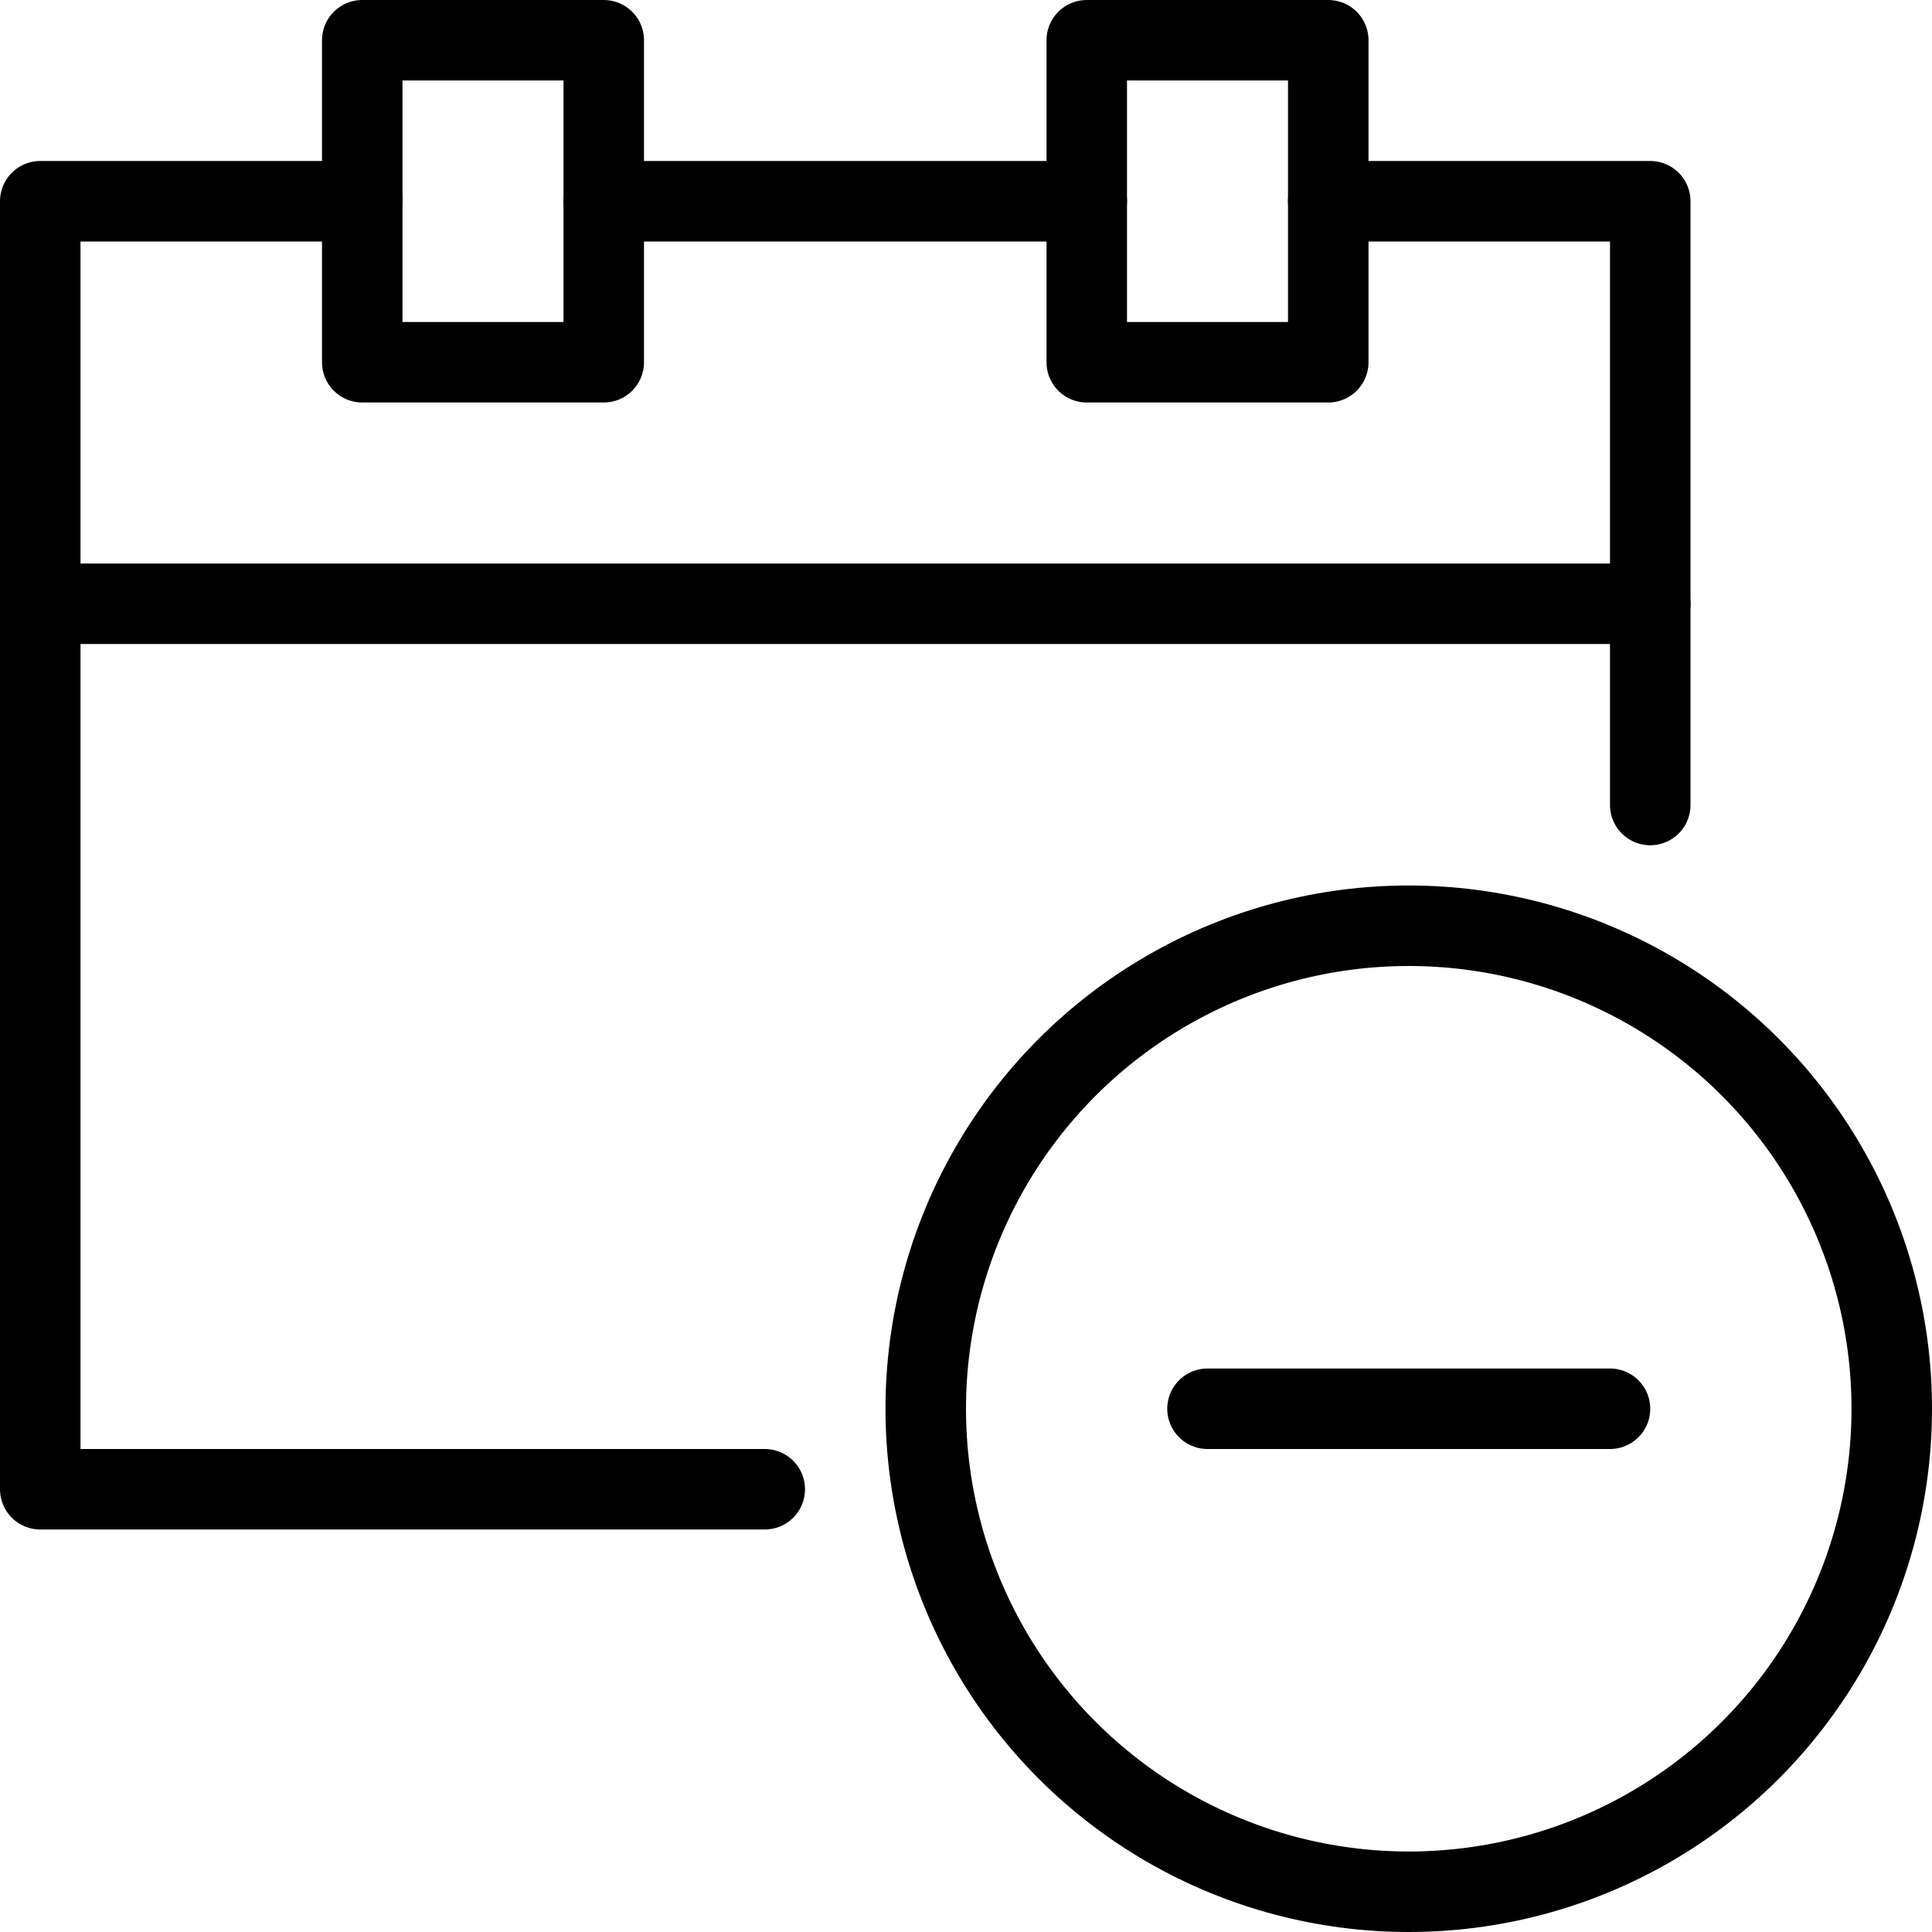 <?xml version="1.0" encoding="utf-8"?>
<!-- Generator: Adobe Illustrator 16.0.3, SVG Export Plug-In . SVG Version: 6.00 Build 0)  -->
<!DOCTYPE svg PUBLIC "-//W3C//DTD SVG 1.1//EN" "http://www.w3.org/Graphics/SVG/1.1/DTD/svg11.dtd">
<svg version="1.1" xmlns="http://www.w3.org/2000/svg" xmlns:xlink="http://www.w3.org/1999/xlink" x="0px" y="0px" width="24px"
	 height="24px" viewBox="0 0 24 24" enable-background="new 0 0 24 24" xml:space="preserve">
<g id="Outline_Icons_1_">
	<g id="Outline_Icons">
	</g>
	<g id="New_icons_1_">
		<g>
			<g>
				<circle fill="none" stroke="#000000" stroke-linejoin="round" stroke-miterlimit="10" cx="17.5" cy="17.5" r="6"/>
				
					<line fill="none" stroke="#000000" stroke-linecap="round" stroke-linejoin="round" stroke-miterlimit="10" x1="15" y1="17.5" x2="20" y2="17.5"/>
			</g>
			<g>
				<polyline fill="none" stroke="#000000" stroke-linecap="round" stroke-linejoin="round" stroke-miterlimit="10" points="
					20.5,10 20.5,2.5 16.5,2.5 				"/>
				<polyline fill="none" stroke="#000000" stroke-linecap="round" stroke-linejoin="round" stroke-miterlimit="10" points="
					4.5,2.5 0.5,2.5 0.5,18.5 9.5,18.5 				"/>
				
					<rect x="4.5" y="0.5" fill="none" stroke="#000000" stroke-linecap="round" stroke-linejoin="round" stroke-miterlimit="10" width="3" height="4"/>
				
					<rect x="13.5" y="0.5" fill="none" stroke="#000000" stroke-linecap="round" stroke-linejoin="round" stroke-miterlimit="10" width="3" height="4"/>
				
					<line fill="none" stroke="#000000" stroke-linecap="round" stroke-linejoin="round" stroke-miterlimit="10" x1="7.5" y1="2.5" x2="13.5" y2="2.5"/>
				
					<line fill="none" stroke="#000000" stroke-linecap="round" stroke-linejoin="round" stroke-miterlimit="10" x1="0.5" y1="7.5" x2="20.5" y2="7.5"/>
			</g>
		</g>
	</g>
</g>
<g id="Invisible_Shape">
	<rect fill="none" width="24" height="24"/>
</g>
</svg>
